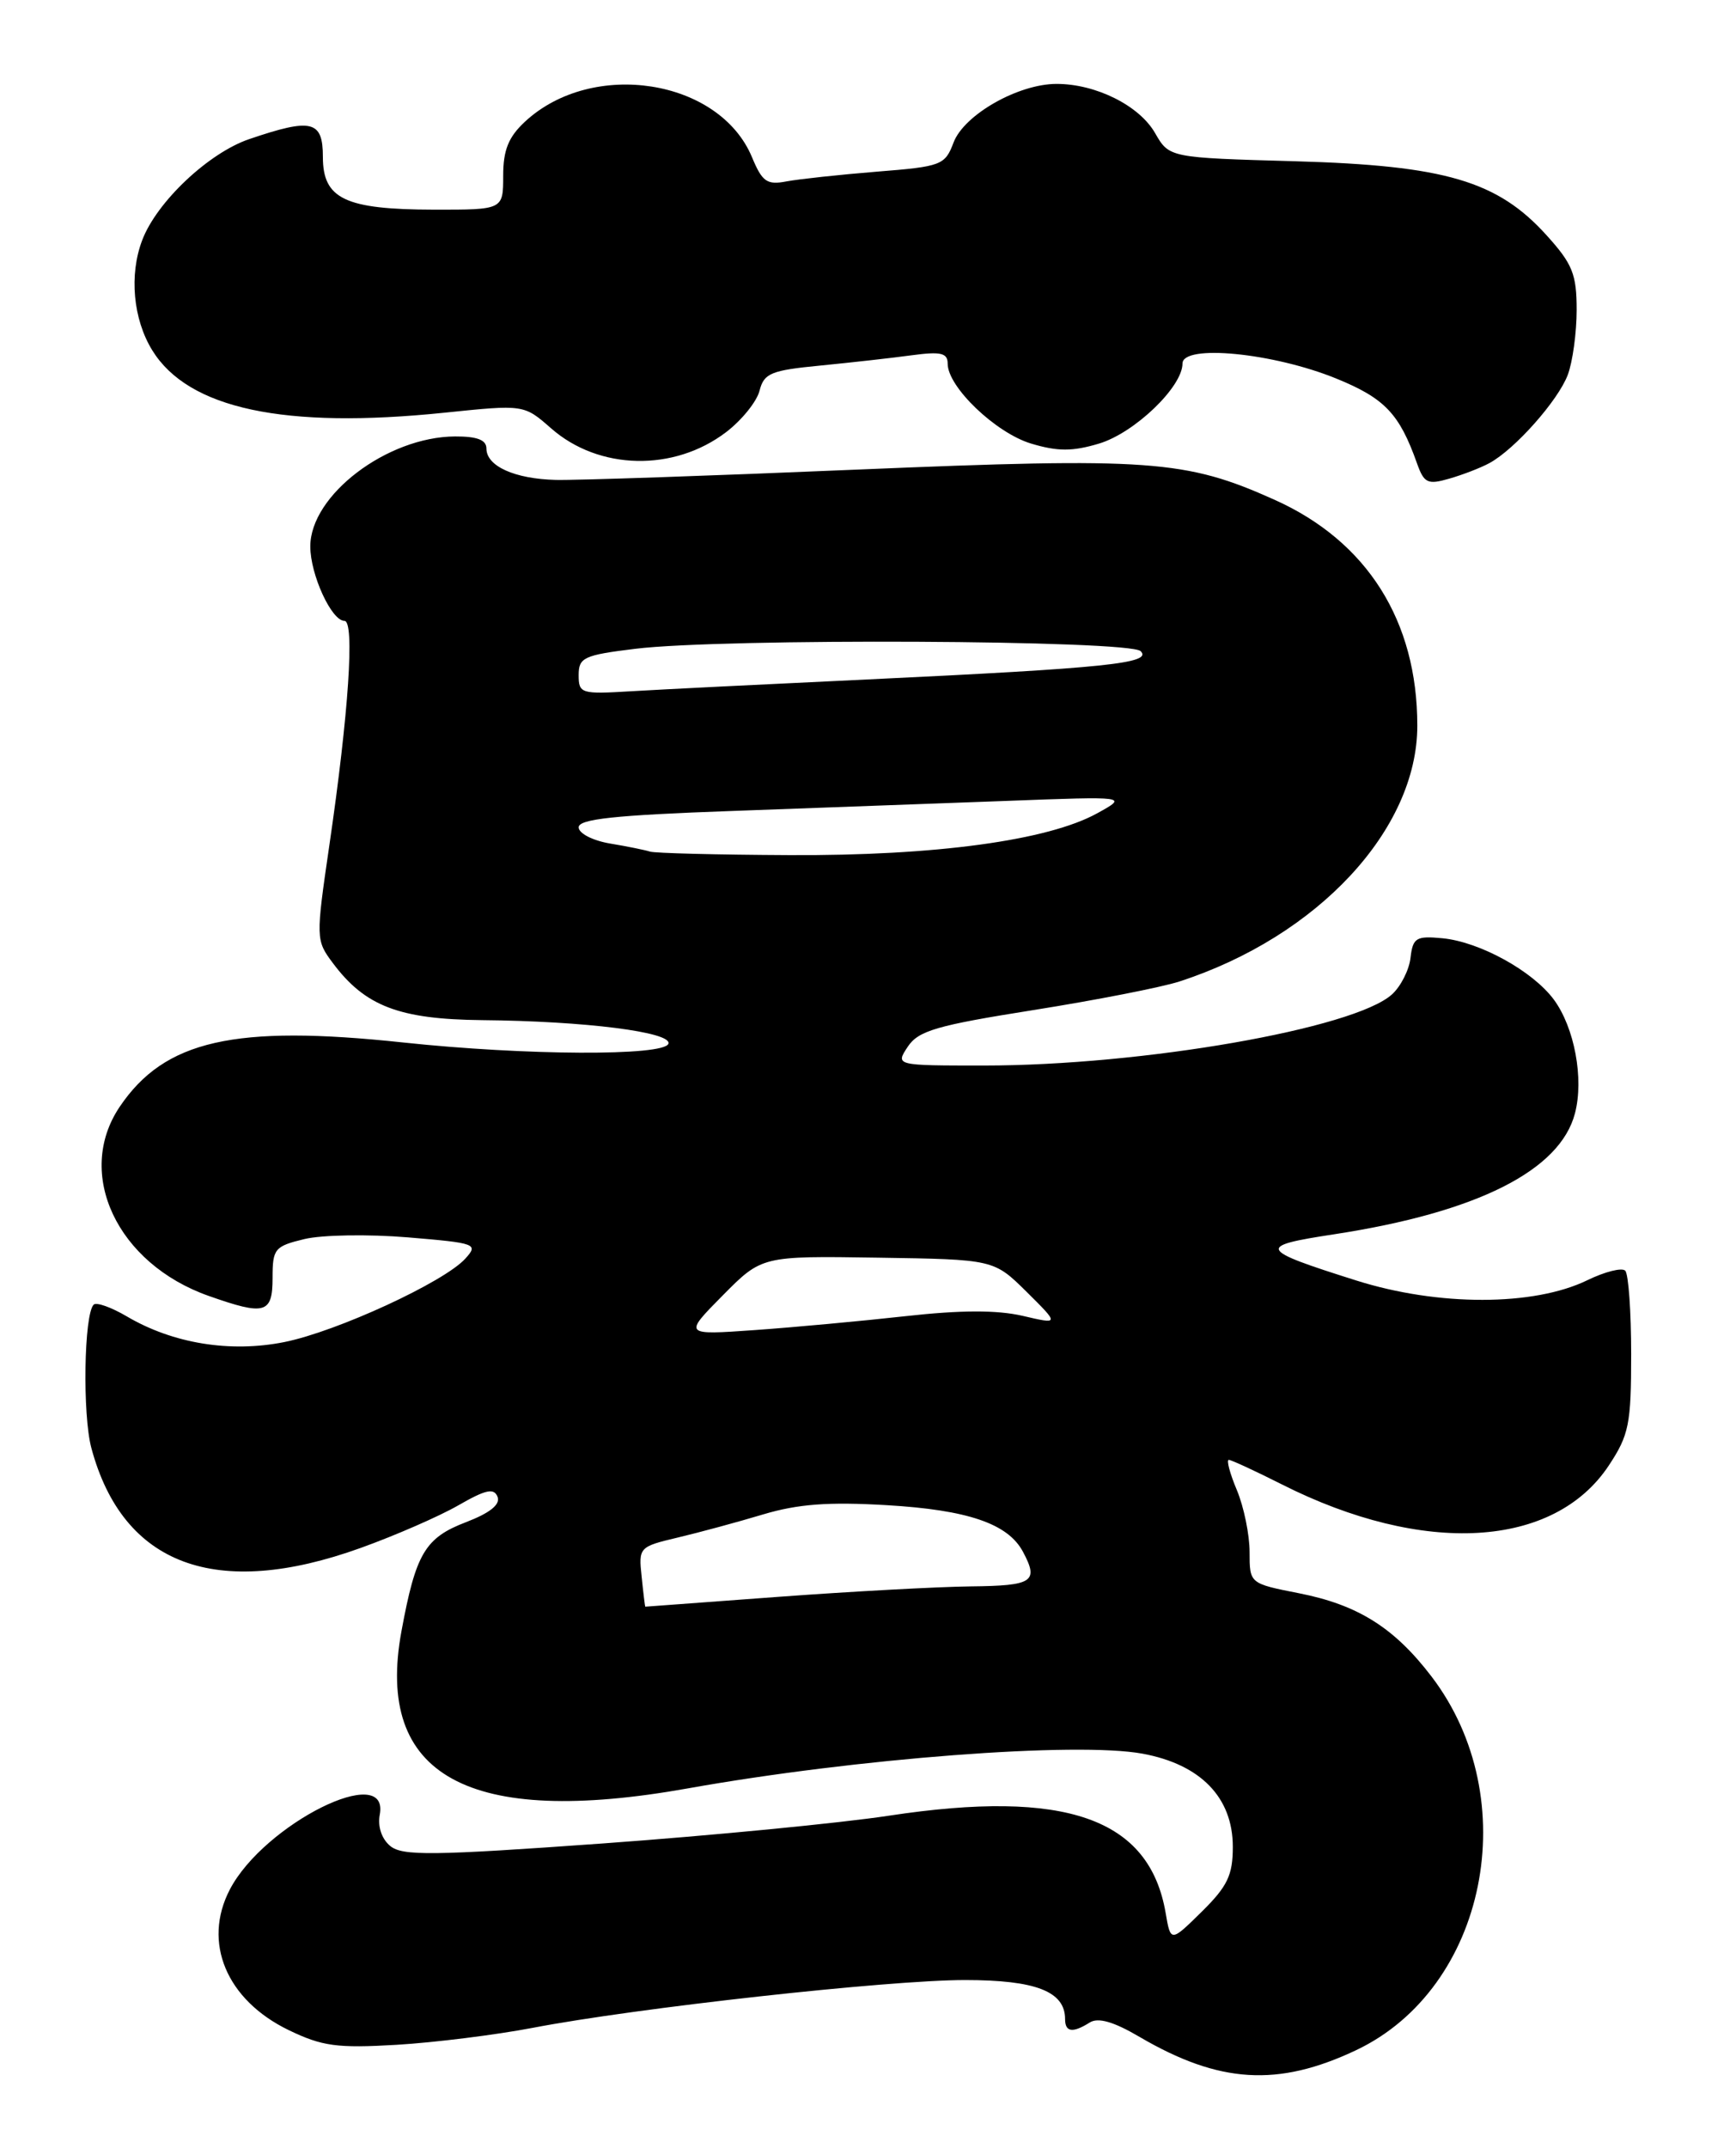 <?xml version="1.0" encoding="UTF-8" standalone="no"?>
<!DOCTYPE svg PUBLIC "-//W3C//DTD SVG 1.1//EN" "http://www.w3.org/Graphics/SVG/1.1/DTD/svg11.dtd" >
<svg xmlns="http://www.w3.org/2000/svg" xmlns:xlink="http://www.w3.org/1999/xlink" version="1.1" viewBox="0 0 207 256">
 <g >
 <path fill="currentColor"
d=" M 161.70 244.36 C 177.27 236.99 181.83 214.42 170.70 199.83 C 166.26 194.01 161.92 191.28 154.90 189.90 C 149.00 188.74 149.00 188.74 149.00 184.99 C 149.00 182.93 148.32 179.61 147.49 177.62 C 146.65 175.63 146.22 174.00 146.52 174.00 C 146.81 174.00 149.67 175.32 152.86 176.93 C 169.75 185.45 185.30 184.55 191.84 174.66 C 194.24 171.03 194.50 169.73 194.50 161.40 C 194.50 156.32 194.18 151.84 193.79 151.45 C 193.39 151.06 191.37 151.57 189.29 152.58 C 182.90 155.70 171.50 155.71 161.72 152.62 C 149.98 148.91 149.80 148.53 159.10 147.11 C 176.12 144.50 186.03 139.52 187.80 132.69 C 188.88 128.56 187.74 122.48 185.28 119.14 C 182.75 115.73 176.45 112.26 172.00 111.83 C 168.86 111.53 168.47 111.77 168.19 114.15 C 168.03 115.60 167.03 117.57 165.98 118.52 C 161.47 122.60 136.22 127.00 117.33 127.00 C 106.76 127.00 106.76 127.00 108.24 124.76 C 109.51 122.85 111.67 122.22 123.22 120.39 C 130.65 119.21 138.47 117.68 140.61 116.99 C 157.12 111.64 169.00 98.88 169.00 86.49 C 169.00 73.99 163.02 64.52 151.98 59.57 C 141.38 54.81 137.12 54.51 102.23 55.97 C 84.78 56.71 68.60 57.26 66.27 57.20 C 61.37 57.08 58.00 55.56 58.00 53.46 C 58.00 52.43 56.89 52.01 54.25 52.02 C 46.15 52.07 37.00 59.02 37.00 65.13 C 37.00 68.49 39.53 74.00 41.07 74.00 C 42.31 74.00 41.58 85.00 39.27 100.76 C 37.65 111.85 37.66 112.07 39.67 114.76 C 43.52 119.93 47.60 121.49 57.50 121.59 C 69.76 121.70 80.16 123.02 79.70 124.40 C 79.20 125.89 62.64 125.81 48.05 124.25 C 27.93 122.10 19.62 123.99 14.27 131.92 C 8.91 139.88 13.96 150.61 24.89 154.46 C 31.61 156.83 32.50 156.58 32.50 152.30 C 32.50 148.83 32.75 148.54 36.31 147.68 C 38.40 147.18 43.95 147.09 48.63 147.48 C 56.79 148.16 57.07 148.27 55.48 150.02 C 52.95 152.81 40.18 158.70 33.90 159.96 C 27.46 161.25 20.62 160.14 15.12 156.90 C 13.27 155.81 11.49 155.18 11.17 155.50 C 10.01 156.65 9.82 168.63 10.90 172.61 C 14.66 186.58 25.78 190.70 43.00 184.50 C 47.12 183.02 52.37 180.73 54.65 179.42 C 57.92 177.54 58.91 177.32 59.33 178.41 C 59.68 179.32 58.42 180.33 55.58 181.42 C 50.68 183.29 49.58 185.15 47.87 194.42 C 44.68 211.69 55.86 217.82 82.00 213.16 C 102.12 209.57 128.36 207.57 136.24 209.02 C 143.17 210.30 147.00 214.25 147.00 220.12 C 147.00 223.50 146.37 224.82 143.30 227.85 C 139.59 231.50 139.59 231.50 138.99 228.00 C 137.05 216.71 127.09 213.21 106.00 216.41 C 100.22 217.29 84.86 218.78 71.86 219.72 C 51.56 221.18 47.97 221.22 46.53 220.02 C 45.51 219.18 45.02 217.70 45.28 216.31 C 46.50 209.91 31.50 217.38 27.41 225.20 C 24.12 231.50 26.99 238.37 34.43 241.97 C 38.41 243.89 40.19 244.14 47.28 243.72 C 51.80 243.45 59.10 242.54 63.50 241.70 C 75.95 239.31 105.92 236.00 115.07 236.00 C 123.51 236.00 127.00 237.36 127.00 240.65 C 127.00 242.22 127.91 242.34 129.94 241.06 C 130.94 240.43 132.79 240.96 135.87 242.77 C 145.38 248.34 152.38 248.77 161.70 244.36 Z  M 177.61 55.19 C 180.63 53.55 185.78 47.75 186.94 44.68 C 187.52 43.14 188.00 39.65 188.00 36.94 C 188.00 32.69 187.51 31.46 184.42 28.05 C 178.57 21.57 172.33 19.73 154.46 19.22 C 139.42 18.80 139.42 18.80 137.73 15.86 C 135.85 12.58 130.67 10.00 125.99 10.00 C 121.41 10.00 114.95 13.68 113.70 16.99 C 112.68 19.69 112.26 19.85 104.56 20.46 C 100.13 20.82 95.28 21.34 93.79 21.62 C 91.45 22.07 90.89 21.68 89.66 18.72 C 85.76 9.40 70.64 7.04 62.60 14.50 C 60.63 16.33 60.00 17.88 60.00 20.95 C 60.00 25.00 60.00 25.00 51.75 24.99 C 41.16 24.97 38.50 23.71 38.50 18.71 C 38.50 14.36 37.18 14.04 29.72 16.58 C 24.87 18.23 18.69 24.06 16.96 28.62 C 15.38 32.76 15.87 38.05 18.16 41.76 C 22.47 48.73 33.90 51.16 52.99 49.19 C 62.47 48.21 62.47 48.21 65.71 51.05 C 71.41 56.06 80.36 56.25 86.59 51.50 C 88.45 50.08 90.25 47.85 90.57 46.56 C 91.10 44.48 91.93 44.14 97.83 43.57 C 101.50 43.21 106.41 42.66 108.75 42.34 C 112.20 41.88 113.00 42.07 113.00 43.35 C 113.00 46.12 118.73 51.60 122.95 52.87 C 126.12 53.82 127.88 53.82 131.05 52.87 C 135.28 51.60 141.00 46.12 141.00 43.33 C 141.00 41.00 151.81 42.05 159.34 45.12 C 165.11 47.47 166.86 49.31 168.95 55.19 C 169.80 57.59 170.22 57.80 172.81 57.05 C 174.41 56.59 176.57 55.76 177.61 55.19 Z  M 76.94 191.50 C 76.91 191.50 76.71 189.90 76.51 187.93 C 76.13 184.43 76.21 184.35 80.81 183.26 C 83.39 182.65 87.97 181.41 91.00 180.50 C 95.15 179.26 98.78 178.99 105.75 179.40 C 115.40 179.97 120.18 181.60 121.97 184.94 C 123.89 188.53 123.19 189.00 115.75 189.08 C 111.76 189.13 101.41 189.69 92.75 190.33 C 84.09 190.97 76.97 191.50 76.94 191.50 Z  M 86.17 154.41 C 90.84 149.69 90.84 149.69 104.67 149.90 C 118.50 150.11 118.50 150.11 122.42 153.98 C 126.33 157.86 126.33 157.86 121.92 156.83 C 118.87 156.13 114.55 156.14 108.00 156.87 C 102.78 157.45 94.67 158.20 90.00 158.53 C 81.50 159.13 81.50 159.13 86.17 154.41 Z  M 77.50 101.50 C 76.95 101.32 74.81 100.88 72.75 100.54 C 70.67 100.19 69.00 99.33 69.00 98.61 C 69.00 97.62 73.29 97.16 87.25 96.66 C 97.29 96.30 112.03 95.76 120.00 95.46 C 134.50 94.91 134.50 94.91 130.84 96.93 C 124.96 100.18 111.52 102.01 94.12 101.92 C 85.53 101.88 78.05 101.69 77.50 101.50 Z  M 69.00 80.46 C 69.00 78.37 69.61 78.08 75.75 77.33 C 86.18 76.05 134.68 76.28 136.01 77.61 C 137.46 79.06 131.91 79.63 103.50 80.98 C 91.40 81.55 78.69 82.18 75.25 82.39 C 69.28 82.75 69.00 82.67 69.00 80.46 Z "/>
</g>
</svg>